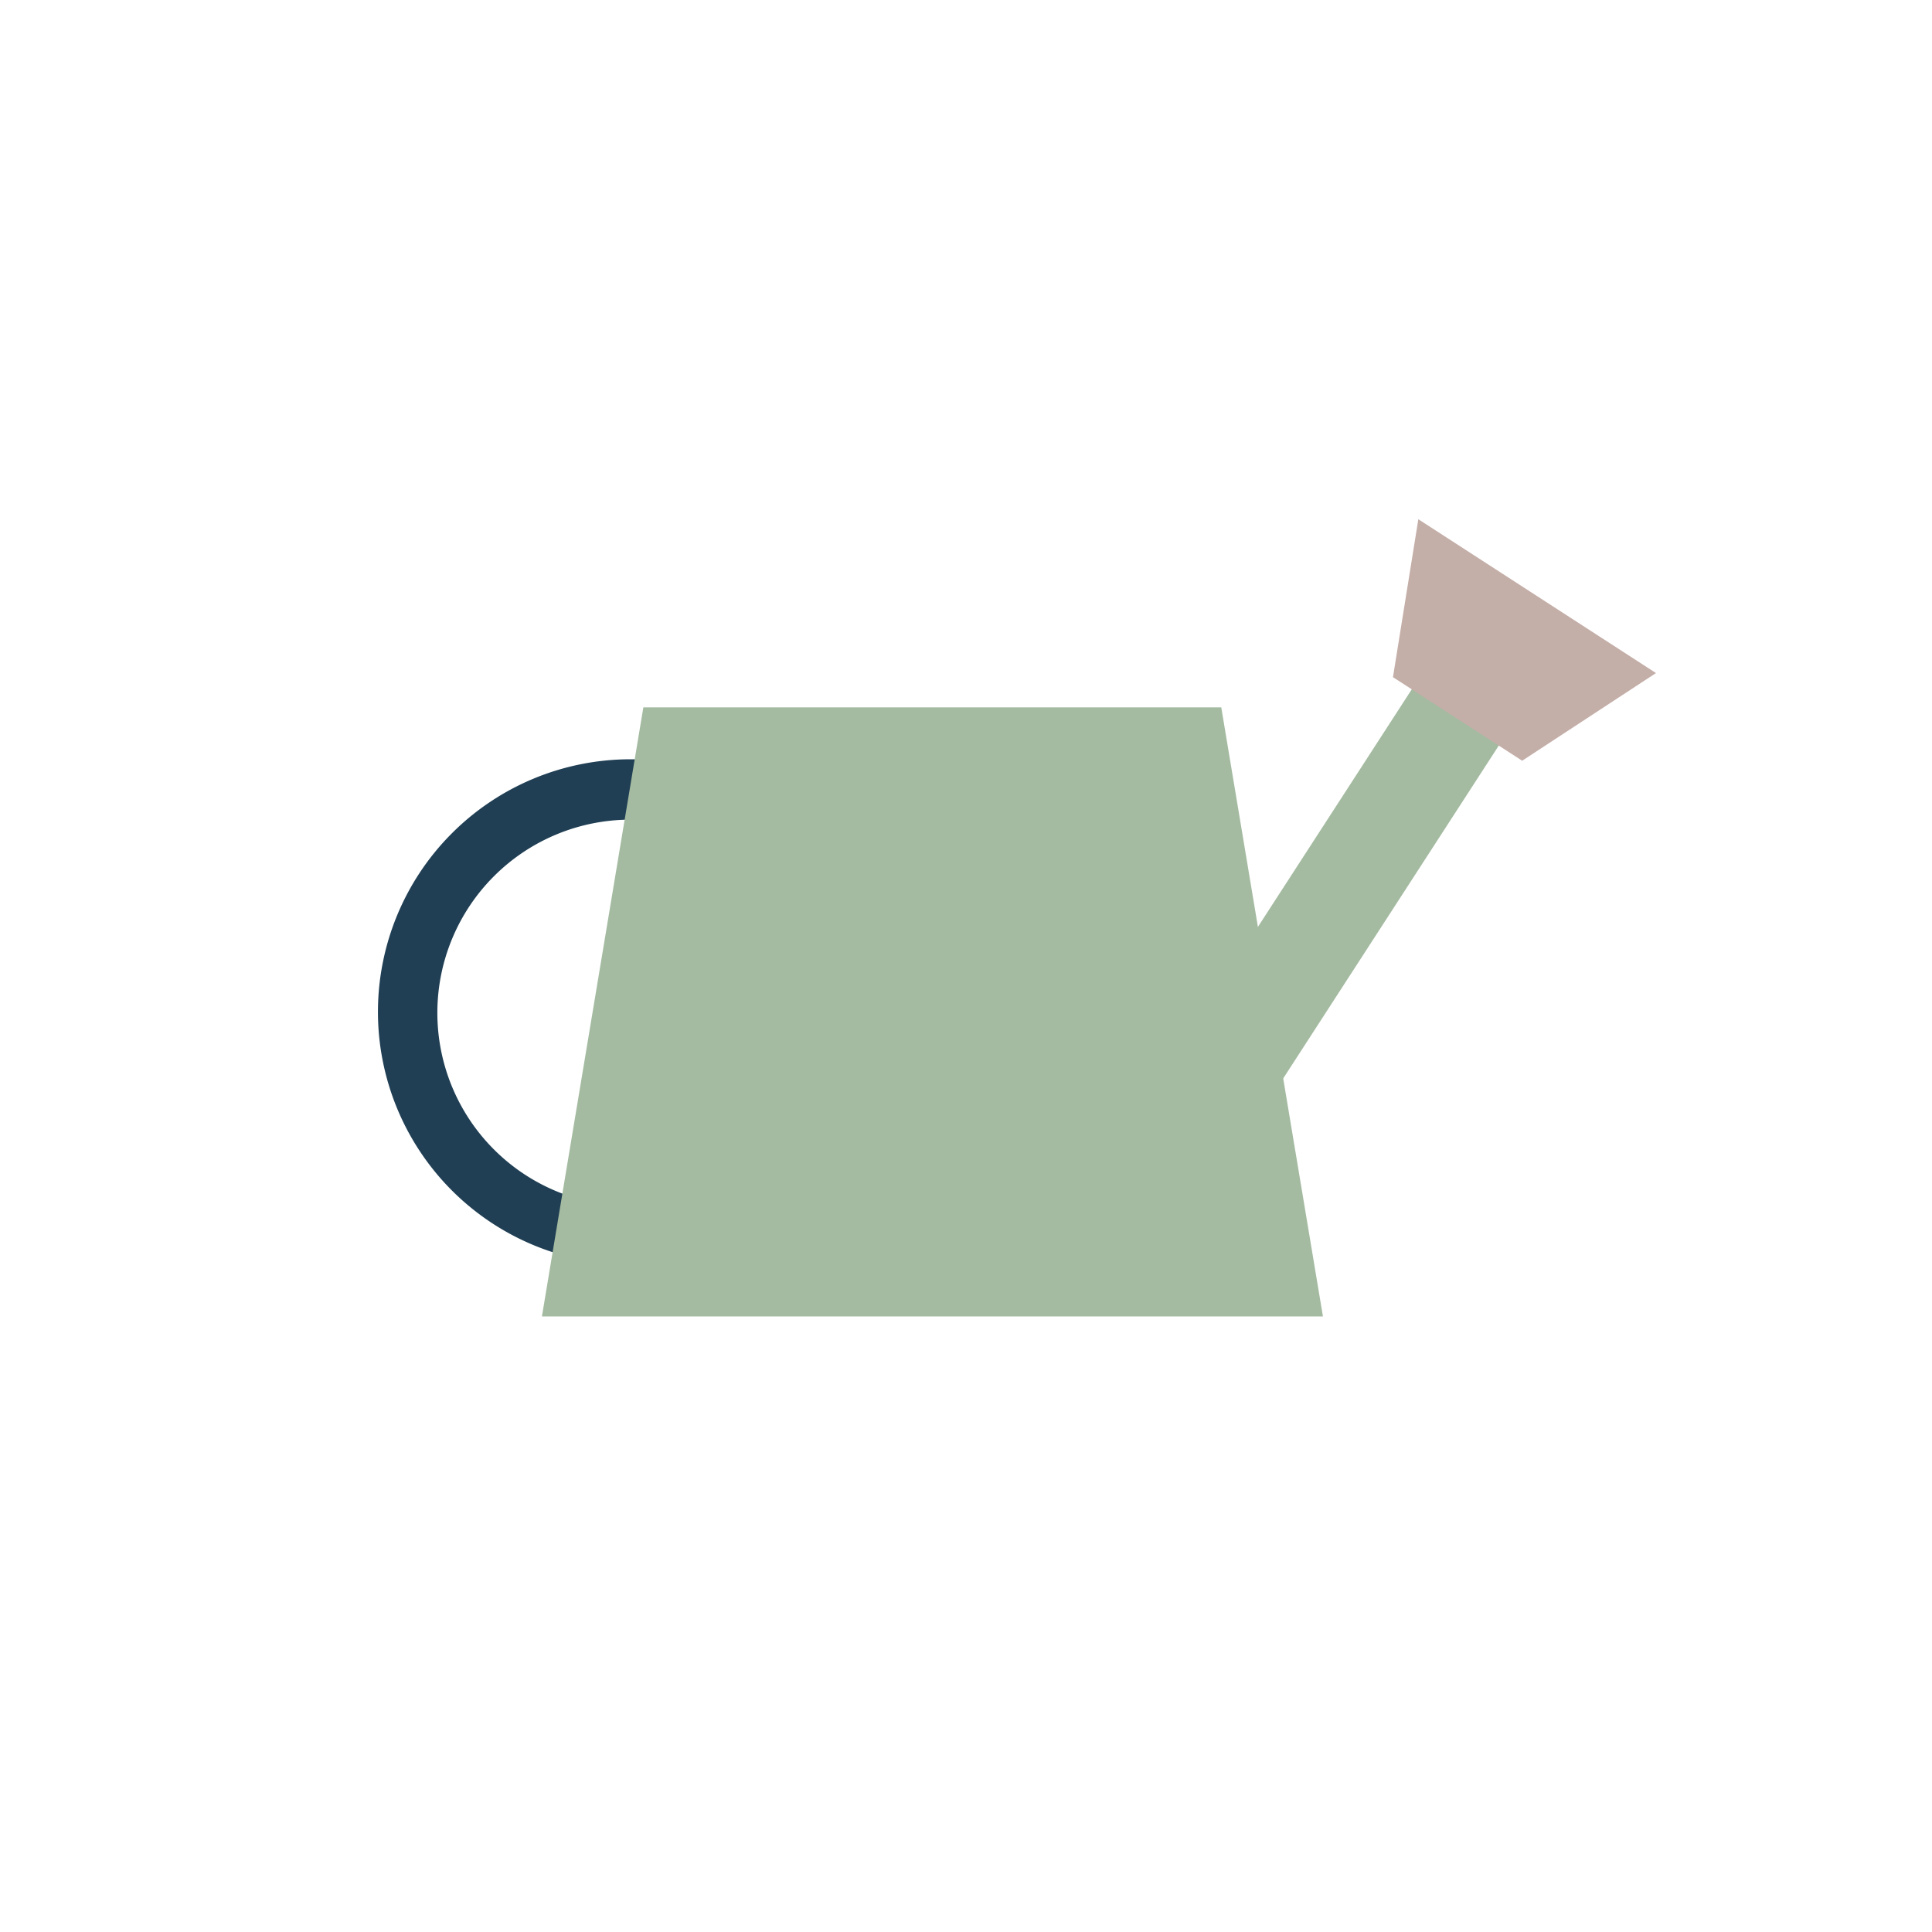 <svg xmlns="http://www.w3.org/2000/svg" viewBox="0 0 80 80"><defs><style>.cls-1{fill:#203f54;}.cls-2{fill:#a4bba1;}.cls-3{fill:#c4aea8;}</style></defs><g id="Layer_93" data-name="Layer 93"><path class="cls-1" d="M26.11,31.44A10.46,10.46,0,1,0,36.57,41.9,10.46,10.46,0,0,0,26.11,31.44Zm0,18.5a8,8,0,1,1,8-8A8,8,0,0,1,26.11,49.94Z"/><rect class="cls-2" x="42.25" y="37.27" width="23.46" height="4.29" transform="translate(-8.45 63.29) rotate(-57.07)"/><polygon class="cls-2" points="54.78 54.51 22.44 54.51 26.64 29.29 50.57 29.29 54.78 54.51"/><polygon class="cls-3" points="58.73 21.5 57.68 28.04 63.03 31.5 68.57 27.87 58.73 21.5"/></g></svg>